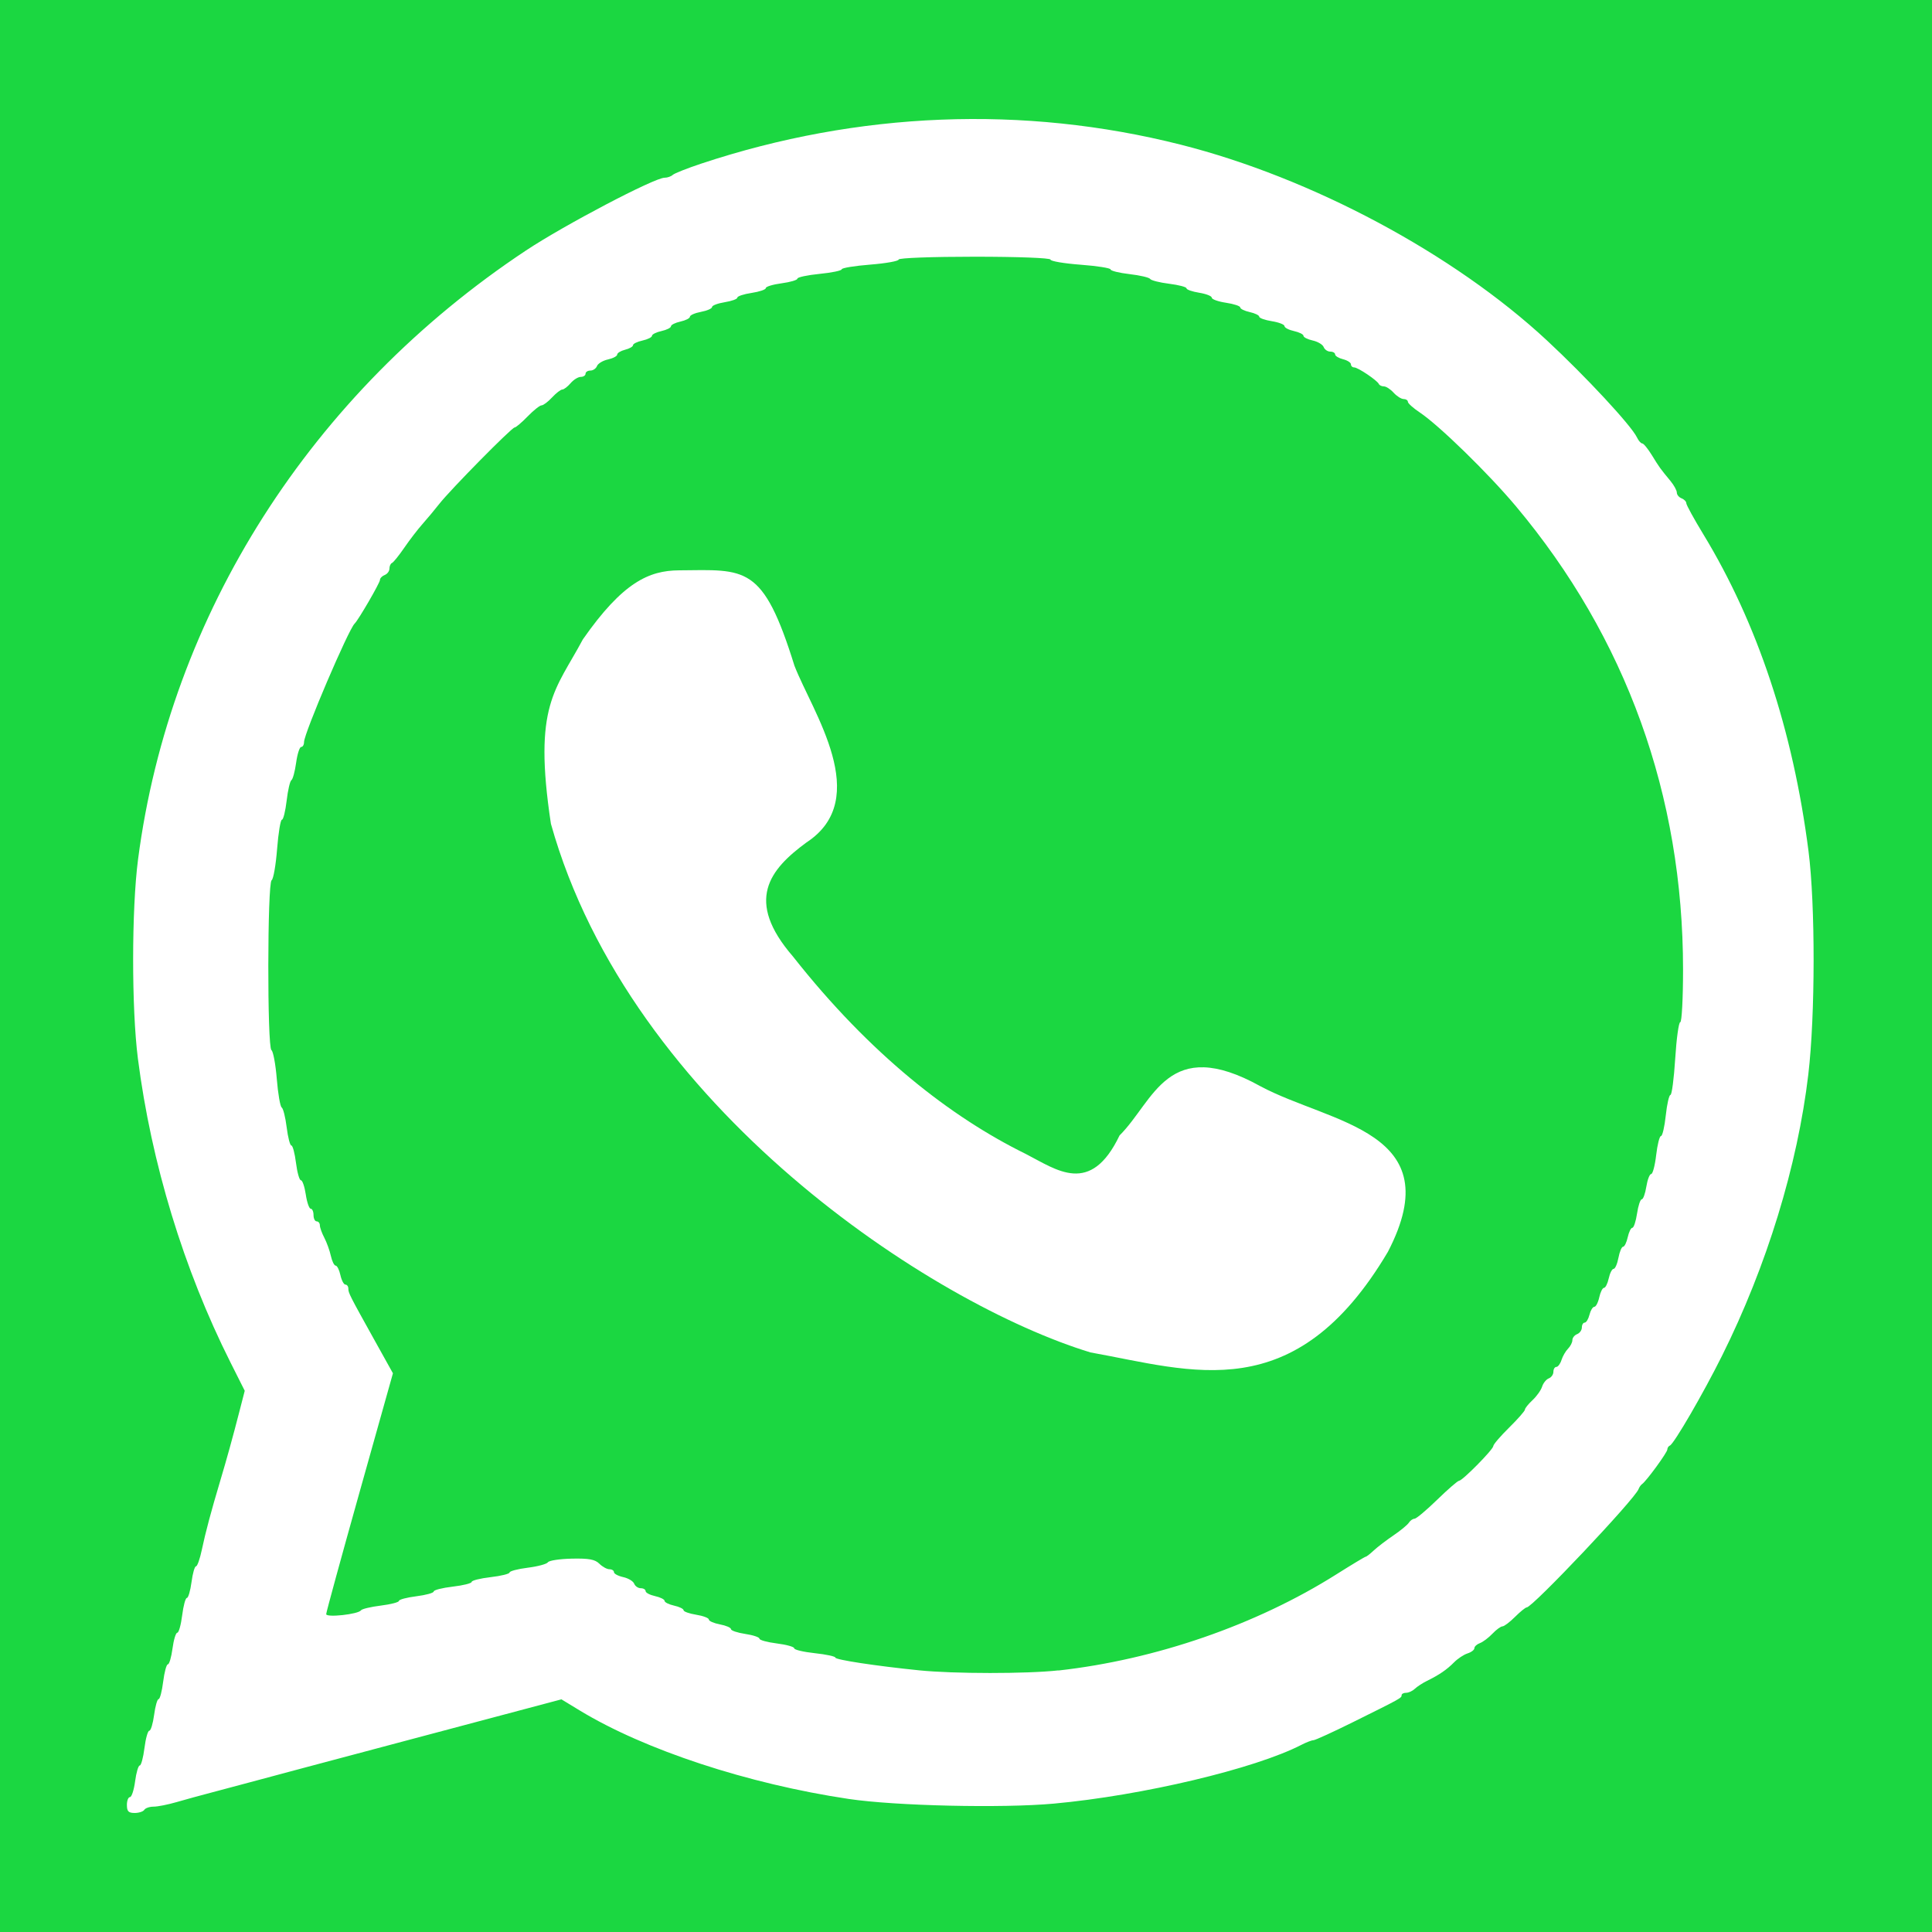 <?xml version="1.0" encoding="UTF-8" standalone="no"?>
<!-- Created with Inkscape (http://www.inkscape.org/) -->

<svg
   xmlns:dc="http://purl.org/dc/elements/1.1/"
   xmlns:cc="http://creativecommons.org/ns#"
   xmlns:rdf="http://www.w3.org/1999/02/22-rdf-syntax-ns#"
   xmlns:svg="http://www.w3.org/2000/svg"
   xmlns="http://www.w3.org/2000/svg"
   xmlns:sodipodi="http://sodipodi.sourceforge.net/DTD/sodipodi-0.dtd"
   xmlns:inkscape="http://www.inkscape.org/namespaces/inkscape"
   width="50"
   height="50"
   viewBox="0 0 13.229 13.229"
   version="1.1"
   id="svg8"
   inkscape:version="0.92.4 (5da689c313, 2019-01-14)"
   sodipodi:docname="Whatsapp.svg">
  <defs
     id="defs2" />
  <sodipodi:namedview
     id="base"
     pagecolor="#ffffff"
     bordercolor="#666666"
     borderopacity="1.0"
     inkscape:pageopacity="0.0"
     inkscape:pageshadow="2"
     inkscape:zoom="12.020815"
     inkscape:cx="19.810148"
     inkscape:cy="24.02204"
     inkscape:document-units="px"
     inkscape:current-layer="layer4"
     showgrid="false"
     units="px"
     inkscape:window-width="1920"
     inkscape:window-height="1017"
     inkscape:window-x="-8"
     inkscape:window-y="-8"
     inkscape:window-maximized="1" />
  <g
     inkscape:label="Capa 1"
     inkscape:groupmode="layer"
     id="layer1"
     transform="translate(0,-283.771)"
     style="display:none"
     sodipodi:insensitive="true">
    <g
       id="g915"
       transform="translate(15.673,-4.934)">
      <g
         transform="matrix(0.113,0,0,0.113,10.937,296.246)"
         id="g928">
        <g
           id="g914">
          <path
             sodipodi:nodetypes="ccccc"
             inkscape:connector-curvature="0"
             id="path878"
             d="m -230.14,34.887 v -84.52 c -0.18,-5.348 1.663,-10.363 8.627,-10.74 l 86.985,-0.352 z"
             style="fill:#1c9958;fill-opacity:1;stroke:none;stroke-width:0.265px;stroke-linecap:butt;stroke-linejoin:miter;stroke-opacity:1" />
          <path
             sodipodi:nodetypes="ccccc"
             inkscape:connector-curvature="0"
             id="path899"
             d="m -230.139,34.894 69.601,-69.601 10.334,8.84 -70.224,70.099 c -6.269,0.487 -9.977,-4.417 -9.712,-9.338 z"
             style="fill:#fed83c;fill-opacity:1;stroke:none;stroke-width:0.265px;stroke-linecap:butt;stroke-linejoin:miter;stroke-opacity:1" />
        </g>
        <g
           id="g919"
           transform="translate(-15.701,-54.875)">
          <path
             sodipodi:nodetypes="ccccc"
             inkscape:connector-curvature="0"
             id="path878-0"
             d="M -109.314,3.529 V 88.049 c 0.179,5.348 -1.657,10.363 -8.593,10.74 l -86.645,0.352 z"
             style="fill:#ccccca;fill-opacity:1;stroke:none;stroke-width:0.264px;stroke-linecap:butt;stroke-linejoin:miter;stroke-opacity:1" />
          <path
             sodipodi:nodetypes="ccccc"
             inkscape:connector-curvature="0"
             id="path897"
             d="m -161.964,56.472 9.633,-9.633 43.028,42.655 c 0.077,5.794 -4.18,10.204 -9.676,9.59 z"
             style="fill:#efefef;fill-opacity:1;stroke:none;stroke-width:0.265px;stroke-linecap:butt;stroke-linejoin:miter;stroke-opacity:1" />
          <path
             sodipodi:nodetypes="ccccc"
             inkscape:connector-curvature="0"
             id="path901"
             d="m -118.933,99.141 -85.619,-0.112 42.633,-42.5 z"
             style="fill:#3f7bf2;fill-opacity:1;stroke:none;stroke-width:0.265px;stroke-linecap:butt;stroke-linejoin:miter;stroke-opacity:1" />
        </g>
      </g>
      <path
         sodipodi:nodetypes="ccccccccccc"
         inkscape:connector-curvature="0"
         id="path946"
         d="m -11.415,291.386 0.531,-0.524 c -1.242,-1.059 -3.065,-0.213 -3.014,1.461 0.085,0.532 0.428,1.651 1.782,1.655 0.519,0.068 1.618,-0.217 1.725,-1.447 -0.004,-0.216 0.007,-0.476 0.003,-0.649 l -1.699,-10e-4 -0.002,0.684 0.952,-0.008 c -0.121,0.74 -1.355,1.093 -1.923,0.099 -0.514,-1.232 0.956,-1.982 1.646,-1.269 z"
         style="fill:#ffffff;stroke:none;stroke-width:0.03px;stroke-linecap:butt;stroke-linejoin:miter;stroke-opacity:1" />
    </g>
  </g>
  <g
     inkscape:groupmode="layer"
     id="layer2"
     inkscape:label="Capa 2"
     sodipodi:insensitive="true"
     style="display:none">
    <g
       id="g869"
       transform="matrix(0.185,0,0,0.142,3.329,10.455)"
       style="fill:#ff0000;fill-opacity:1">
      <g
         id="g864"
         style="fill:#ff0000;fill-opacity:1">
        <circle
           style="opacity:1;fill:#ff0000;fill-opacity:1;stroke:none;stroke-width:1.587;stroke-miterlimit:4;stroke-dasharray:none;stroke-opacity:1"
           id="path847"
           cx="17.712"
           cy="-43.08"
           r="29.384" />
      </g>
      <path
         sodipodi:nodetypes="cccc"
         inkscape:connector-curvature="0"
         id="path853"
         d="M -4.731,-24.622 39.719,-23.812 C 28.77,-12.223 21.154,3.054 17.743,18.396 13.684,2.607 6.867,-12.393 -4.731,-24.622 Z"
         style="fill:#ff0000;fill-opacity:1;stroke:none;stroke-width:0.265px;stroke-linecap:butt;stroke-linejoin:miter;stroke-opacity:1" />
    </g>
    <ellipse
       style="opacity:1;fill:#ffffff;fill-opacity:1;stroke:none;stroke-width:0.248;stroke-miterlimit:4;stroke-dasharray:none;stroke-opacity:1"
       id="path845"
       cx="6.595"
       cy="4.367"
       rx="1.797"
       ry="1.486" />
    <rect
       style="opacity:0.3;fill:#ffffff;fill-opacity:1;stroke:none;stroke-width:1.687;stroke-miterlimit:4;stroke-dasharray:none;stroke-opacity:1"
       id="rect860"
       width="6.615"
       height="13.229"
       x="6.615"
       y="4.691162e-07" />
  </g>
  <g
     inkscape:groupmode="layer"
     id="layer3"
     inkscape:label="Capa 3"
     style="display:inline">
    <rect
       style="opacity:1;fill:#1bd741;fill-opacity:1;stroke:none;stroke-width:0.312;stroke-miterlimit:4;stroke-dasharray:none;stroke-opacity:1"
       id="rect869"
       width="13.229"
       height="13.229"
       x="2.345581e-07"
       y="2.3455809e-07" />
    <g
       id="g873"
       transform="matrix(0.123,0,0,0.123,32.666,5.852)"
       style="fill:#ffffff">
      <path
         sodipodi:nodetypes="ccccccccccsc"
         inkscape:connector-curvature="0"
         id="path861"
         d="m -221.343,-10.498 c 0.98,2.534 4.384,7.39 0.659,9.821 -2.047,1.503 -3.452,3.225 -0.747,6.35 4.3,5.459 8.799,8.943 12.952,10.986 1.733,0.888 3.606,2.357 5.226,-1.026 1.933,-1.92 2.663,-5.614 7.844,-2.739 3.923,2.098 10.597,2.476 7.097,9.214 -5.181,8.75 -10.898,6.616 -16.56,5.603 -8.784,-2.672 -25.6,-13.605 -30.036,-29.428 -1.006,-6.634 0.261,-7.417 1.778,-10.266 2.223,-3.183 3.682,-3.83 5.345,-3.844 3.736,-0.031 4.675,-0.348 6.44,5.329 z"
         style="fill:#ffffff;stroke:none;stroke-width:0.265px;stroke-linecap:butt;stroke-linejoin:miter;stroke-opacity:1" />
      <path
         inkscape:connector-curvature="0"
         id="path863"
         d="m -258.513,52.906 c 0,-0.242 0.076,-0.44 0.17,-0.44 0.093,0 0.223,-0.396 0.287,-0.88 0.064,-0.484 0.18,-0.88 0.258,-0.88 0.077,0 0.195,-0.436 0.262,-0.968 0.067,-0.533 0.188,-0.968 0.271,-0.968 0.082,0 0.202,-0.396 0.267,-0.88 0.064,-0.484 0.177,-0.88 0.25,-0.88 0.073,0 0.188,-0.436 0.254,-0.968 0.067,-0.533 0.184,-0.968 0.262,-0.968 0.077,0 0.193,-0.396 0.258,-0.88 0.064,-0.484 0.184,-0.88 0.267,-0.88 0.082,0 0.204,-0.436 0.271,-0.968 0.067,-0.533 0.184,-0.968 0.262,-0.968 0.077,0 0.193,-0.396 0.258,-0.88 0.064,-0.484 0.176,-0.88 0.249,-0.88 0.073,0 0.22,-0.416 0.326,-0.924 0.2,-0.954 0.519,-2.148 1.022,-3.83 0.362,-1.211 0.692,-2.401 1.071,-3.874 l 0.295,-1.145 -0.797,-1.585 c -2.602,-5.176 -4.405,-11.094 -5.15,-16.904 -0.357,-2.787 -0.354,-8.321 0.008,-11.095 1.776,-13.63 9.633,-25.961 21.6,-33.898 2.133,-1.415 7.148,-4.047 7.71,-4.047 0.158,0 0.362,-0.071 0.454,-0.157 0.092,-0.086 0.801,-0.367 1.576,-0.625 8.759,-2.908 17.952,-3.272 26.704,-1.059 7.285,1.842 15.188,6.067 20.388,10.899 2.171,2.018 4.698,4.739 5.011,5.399 0.087,0.184 0.22,0.334 0.294,0.334 0.074,0 0.317,0.297 0.54,0.66 0.417,0.68 0.447,0.722 1.036,1.436 0.192,0.233 0.349,0.521 0.349,0.641 0,0.12 0.119,0.264 0.264,0.32 0.145,0.056 0.264,0.178 0.264,0.273 0,0.094 0.425,0.869 0.944,1.722 3.018,4.96 4.995,10.916 5.859,17.644 0.383,2.985 0.378,9.135 -0.011,12.432 -0.598,5.071 -2.318,10.678 -4.808,15.671 -1.05,2.106 -2.67,4.895 -2.898,4.989 -0.078,0.032 -0.142,0.131 -0.142,0.219 0,0.162 -1.167,1.762 -1.404,1.924 -0.071,0.048 -0.16,0.176 -0.199,0.283 -0.198,0.548 -5.904,6.584 -6.225,6.584 -0.068,0 -0.361,0.238 -0.652,0.528 -0.291,0.291 -0.605,0.528 -0.699,0.528 -0.094,0 -0.345,0.184 -0.559,0.409 -0.213,0.225 -0.526,0.46 -0.696,0.523 -0.169,0.062 -0.308,0.19 -0.308,0.283 0,0.093 -0.171,0.224 -0.38,0.29 -0.209,0.066 -0.546,0.29 -0.75,0.496 -0.401,0.407 -0.823,0.696 -1.512,1.035 -0.242,0.119 -0.545,0.317 -0.673,0.439 -0.128,0.122 -0.346,0.222 -0.484,0.222 -0.138,0 -0.252,0.06 -0.252,0.134 0,0.157 -0.025,0.171 -2.694,1.494 -1.123,0.557 -2.119,1.012 -2.213,1.012 -0.094,0 -0.395,0.116 -0.669,0.257 -2.587,1.334 -8.854,2.822 -13.781,3.273 -2.876,0.263 -8.825,0.128 -11.423,-0.26 -5.604,-0.836 -11.356,-2.728 -14.974,-4.926 l -1.018,-0.619 -8.265,2.197 c -4.546,1.208 -8.661,2.305 -9.145,2.439 -0.484,0.133 -1.395,0.376 -2.025,0.54 -0.629,0.164 -1.53,0.41 -2.001,0.548 -0.471,0.137 -1.041,0.25 -1.266,0.25 -0.225,0 -0.459,0.079 -0.518,0.176 -0.06,0.097 -0.302,0.176 -0.539,0.176 -0.341,0 -0.43,-0.091 -0.43,-0.44 z m 51.857,-7.487 c 5.418,-0.605 11.023,-2.544 15.47,-5.351 0.858,-0.541 1.594,-0.984 1.636,-0.984 0.042,0 0.245,-0.157 0.45,-0.349 0.206,-0.192 0.698,-0.568 1.093,-0.836 0.396,-0.268 0.782,-0.587 0.86,-0.708 0.077,-0.121 0.219,-0.221 0.315,-0.221 0.096,0 0.663,-0.475 1.26,-1.057 0.598,-0.581 1.145,-1.056 1.218,-1.056 0.187,0 1.909,-1.746 1.909,-1.936 0,-0.087 0.396,-0.548 0.88,-1.025 0.484,-0.477 0.88,-0.928 0.88,-1.002 0,-0.074 0.189,-0.31 0.42,-0.524 0.231,-0.214 0.472,-0.552 0.535,-0.752 0.063,-0.2 0.231,-0.408 0.373,-0.462 0.142,-0.054 0.257,-0.22 0.257,-0.368 0,-0.148 0.074,-0.27 0.164,-0.27 0.09,0 0.22,-0.175 0.287,-0.388 0.068,-0.213 0.232,-0.496 0.364,-0.629 0.132,-0.132 0.241,-0.346 0.241,-0.474 0,-0.128 0.119,-0.278 0.264,-0.334 0.145,-0.056 0.264,-0.223 0.264,-0.371 0,-0.148 0.071,-0.27 0.157,-0.27 0.086,0 0.207,-0.198 0.267,-0.44 0.061,-0.242 0.182,-0.44 0.269,-0.44 0.087,0 0.211,-0.238 0.275,-0.528 0.064,-0.291 0.183,-0.528 0.264,-0.528 0.082,0 0.2,-0.238 0.264,-0.528 0.064,-0.291 0.185,-0.528 0.27,-0.528 0.085,0 0.206,-0.277 0.27,-0.616 0.064,-0.339 0.18,-0.616 0.258,-0.616 0.078,0 0.195,-0.238 0.259,-0.528 0.064,-0.291 0.18,-0.528 0.258,-0.528 0.078,0 0.196,-0.357 0.261,-0.792 0.065,-0.436 0.183,-0.792 0.262,-0.792 0.079,0 0.193,-0.317 0.255,-0.704 0.062,-0.387 0.183,-0.704 0.269,-0.704 0.086,0 0.212,-0.475 0.279,-1.057 0.067,-0.581 0.188,-1.057 0.267,-1.057 0.08,0 0.2,-0.515 0.267,-1.145 0.067,-0.629 0.185,-1.145 0.261,-1.145 0.076,0 0.195,-0.911 0.265,-2.025 0.07,-1.114 0.196,-2.025 0.281,-2.025 0.085,0 0.155,-1.321 0.155,-2.935 0,-9.687 -3.167,-18.464 -9.304,-25.785 -1.525,-1.819 -4.282,-4.509 -5.355,-5.223 -0.363,-0.242 -0.66,-0.509 -0.66,-0.593 0,-0.084 -0.107,-0.153 -0.237,-0.153 -0.13,0 -0.38,-0.158 -0.556,-0.352 -0.175,-0.194 -0.419,-0.352 -0.541,-0.352 -0.122,0 -0.249,-0.059 -0.281,-0.132 -0.089,-0.2 -1.164,-0.924 -1.372,-0.924 -0.101,0 -0.183,-0.078 -0.183,-0.173 0,-0.095 -0.198,-0.222 -0.44,-0.283 -0.242,-0.061 -0.44,-0.181 -0.44,-0.267 0,-0.086 -0.121,-0.157 -0.27,-0.157 -0.148,0 -0.313,-0.114 -0.367,-0.253 -0.053,-0.139 -0.328,-0.304 -0.611,-0.366 -0.282,-0.062 -0.514,-0.179 -0.514,-0.261 0,-0.081 -0.238,-0.2 -0.528,-0.264 -0.291,-0.064 -0.528,-0.188 -0.528,-0.276 0,-0.088 -0.317,-0.211 -0.704,-0.273 -0.387,-0.062 -0.704,-0.175 -0.704,-0.252 0,-0.077 -0.238,-0.192 -0.528,-0.256 -0.291,-0.064 -0.528,-0.18 -0.528,-0.258 0,-0.078 -0.357,-0.196 -0.792,-0.261 -0.436,-0.065 -0.792,-0.192 -0.792,-0.282 0,-0.09 -0.317,-0.214 -0.704,-0.276 -0.387,-0.062 -0.704,-0.173 -0.704,-0.246 0,-0.073 -0.435,-0.188 -0.966,-0.254 -0.531,-0.066 -1.006,-0.187 -1.056,-0.267 -0.05,-0.081 -0.566,-0.202 -1.147,-0.269 -0.581,-0.067 -1.057,-0.185 -1.057,-0.261 0,-0.076 -0.753,-0.194 -1.673,-0.263 -0.92,-0.069 -1.673,-0.197 -1.673,-0.285 0,-0.091 -1.816,-0.16 -4.226,-0.16 -2.365,0 -4.226,0.069 -4.226,0.157 0,0.087 -0.713,0.214 -1.585,0.283 -0.872,0.069 -1.585,0.186 -1.585,0.26 0,0.074 -0.555,0.189 -1.233,0.256 -0.678,0.067 -1.233,0.186 -1.233,0.264 0,0.079 -0.396,0.195 -0.88,0.26 -0.484,0.064 -0.88,0.184 -0.88,0.267 0,0.083 -0.357,0.203 -0.792,0.269 -0.436,0.065 -0.792,0.183 -0.792,0.262 0,0.079 -0.317,0.193 -0.704,0.255 -0.387,0.062 -0.704,0.182 -0.704,0.267 0,0.085 -0.277,0.206 -0.616,0.27 -0.339,0.064 -0.616,0.185 -0.616,0.27 0,0.085 -0.238,0.206 -0.528,0.27 -0.291,0.064 -0.528,0.183 -0.528,0.264 0,0.081 -0.238,0.2 -0.528,0.264 -0.291,0.064 -0.528,0.183 -0.528,0.264 0,0.081 -0.238,0.2 -0.528,0.264 -0.291,0.064 -0.528,0.18 -0.528,0.259 0,0.079 -0.198,0.193 -0.44,0.253 -0.242,0.061 -0.44,0.182 -0.44,0.269 0,0.087 -0.231,0.209 -0.514,0.272 -0.282,0.062 -0.557,0.227 -0.611,0.366 -0.053,0.139 -0.219,0.253 -0.367,0.253 -0.148,0 -0.27,0.079 -0.27,0.176 0,0.097 -0.12,0.176 -0.266,0.176 -0.146,0 -0.402,0.158 -0.567,0.352 -0.166,0.194 -0.374,0.352 -0.462,0.352 -0.088,0 -0.344,0.198 -0.569,0.44 -0.224,0.242 -0.487,0.44 -0.584,0.44 -0.097,0 -0.445,0.277 -0.775,0.616 -0.329,0.339 -0.656,0.616 -0.726,0.616 -0.16,0 -3.573,3.463 -4.194,4.255 -0.253,0.323 -0.672,0.825 -0.931,1.116 -0.259,0.291 -0.716,0.885 -1.015,1.321 -0.299,0.436 -0.608,0.819 -0.686,0.851 -0.078,0.032 -0.142,0.173 -0.142,0.314 0,0.14 -0.119,0.301 -0.264,0.356 -0.145,0.056 -0.264,0.18 -0.264,0.276 0,0.161 -1.201,2.23 -1.41,2.429 -0.346,0.33 -2.816,6.111 -2.816,6.593 0,0.151 -0.072,0.275 -0.16,0.275 -0.088,0 -0.214,0.396 -0.281,0.88 -0.067,0.484 -0.185,0.92 -0.263,0.968 -0.078,0.048 -0.197,0.563 -0.265,1.145 -0.068,0.581 -0.186,1.057 -0.263,1.057 -0.077,0 -0.198,0.733 -0.268,1.629 -0.07,0.896 -0.207,1.679 -0.304,1.74 -0.24,0.152 -0.25,9.302 -0.011,9.458 0.097,0.063 0.231,0.786 0.298,1.606 0.067,0.82 0.19,1.533 0.273,1.585 0.083,0.052 0.208,0.55 0.277,1.106 0.069,0.557 0.187,1.012 0.262,1.012 0.074,0 0.19,0.436 0.257,0.968 0.067,0.533 0.19,0.968 0.274,0.968 0.084,0 0.206,0.357 0.271,0.792 0.065,0.436 0.189,0.792 0.275,0.792 0.086,0 0.156,0.158 0.156,0.352 0,0.194 0.079,0.352 0.176,0.352 0.097,0 0.177,0.099 0.177,0.22 5.3e-4,0.121 0.112,0.433 0.248,0.692 0.136,0.26 0.3,0.715 0.365,1.012 0.065,0.297 0.185,0.54 0.267,0.54 0.082,0 0.2,0.238 0.264,0.528 0.064,0.291 0.189,0.528 0.278,0.528 0.089,0 0.163,0.099 0.163,0.22 0.001,0.247 0.064,0.369 1.477,2.909 l 1.006,1.808 -1.858,6.616 c -1.022,3.639 -1.858,6.695 -1.858,6.792 0,0.203 1.797,0.006 1.937,-0.213 0.048,-0.075 0.544,-0.194 1.101,-0.263 0.557,-0.069 1.012,-0.187 1.012,-0.262 0,-0.075 0.436,-0.19 0.968,-0.257 0.533,-0.067 0.968,-0.187 0.968,-0.267 0,-0.08 0.475,-0.201 1.056,-0.269 0.581,-0.067 1.056,-0.186 1.056,-0.264 0,-0.078 0.475,-0.197 1.056,-0.264 0.581,-0.067 1.056,-0.185 1.056,-0.261 0,-0.076 0.456,-0.195 1.012,-0.265 0.557,-0.069 1.062,-0.206 1.122,-0.303 0.06,-0.097 0.66,-0.188 1.332,-0.202 0.952,-0.02 1.29,0.043 1.531,0.283 0.17,0.169 0.423,0.308 0.561,0.308 0.138,0 0.252,0.073 0.252,0.162 0,0.089 0.231,0.213 0.514,0.275 0.282,0.062 0.557,0.227 0.611,0.366 0.053,0.139 0.219,0.253 0.367,0.253 0.148,0 0.27,0.073 0.27,0.162 0,0.089 0.238,0.214 0.528,0.278 0.291,0.064 0.528,0.183 0.528,0.264 0,0.081 0.238,0.2 0.528,0.264 0.291,0.064 0.528,0.179 0.528,0.256 0,0.077 0.317,0.19 0.704,0.252 0.387,0.062 0.704,0.182 0.704,0.267 0,0.085 0.277,0.206 0.616,0.27 0.339,0.064 0.616,0.182 0.616,0.264 0,0.081 0.357,0.202 0.792,0.267 0.436,0.065 0.792,0.184 0.792,0.264 0,0.08 0.436,0.199 0.968,0.266 0.533,0.067 0.968,0.188 0.968,0.27 0,0.082 0.515,0.205 1.145,0.272 0.629,0.067 1.145,0.178 1.145,0.246 0,0.121 2.244,0.463 4.666,0.709 1.925,0.196 6.002,0.198 7.748,0.003 z"
         style="opacity:1;fill:#ffffff;fill-opacity:1;stroke:none;stroke-width:1.057;stroke-miterlimit:4;stroke-dasharray:none;stroke-opacity:1" />
    </g>
  </g>
  <g
     inkscape:groupmode="layer"
     id="layer4"
     inkscape:label="Capa 4"
     style="display:none">
    <g
       id="g952"
       transform="matrix(0.083,0,0,0.083,-11.445,20.778)">
      <g
         transform="matrix(1.002,0,0,0.997,-0.238,-0.244)"
         id="g947">
        <rect
           style="opacity:1;fill:#1a73ec;fill-opacity:1;stroke:none;stroke-width:1.567;stroke-miterlimit:4;stroke-dasharray:none;stroke-opacity:1"
           id="rect943"
           width="158.475"
           height="159.179"
           x="137.345"
           y="-249.763" />
        <path
           style="opacity:1;fill:#ffffff;fill-opacity:1;stroke:none;stroke-width:1.494;stroke-miterlimit:4;stroke-dasharray:none;stroke-opacity:1"
           d="m 224.902,-133.381 v -28.264 h -7.969 -7.969 l -5e-5,-12.513 -4e-5,-12.513 8.031,0.087 8.031,0.087 0.008,-11.666 0.008,-11.666 0.681,-2.739 c 0.807,-3.245 2.34,-7.021 3.546,-8.732 0.476,-0.676 1.134,-1.629 1.462,-2.119 0.919,-1.372 5.023,-5.097 7.272,-6.6 2.582,-1.725 5.778,-3.222 8.244,-3.86 2.899,-0.75 6.356,-0.978 17.814,-1.173 l 10.397,-0.177 -2.4e-4,12.477 -2.5e-4,12.477 -1.905,0.161 c -1.048,0.089 -5.197,0.161 -9.22,0.161 -8.337,0 -9.295,0.166 -11.093,1.921 -1.839,1.796 -2.053,2.581 -2.125,7.79 -0.035,2.534 -0.091,6.596 -0.125,9.027 l -0.061,4.42 12.264,-1.3e-4 12.264,-1.2e-4 v 12.575 12.575 h -12.202 -12.202 v 28.264 28.264 h -12.575 -12.575 z"
           id="path941"
           inkscape:connector-curvature="0" />
      </g>
    </g>
  </g>
</svg>
